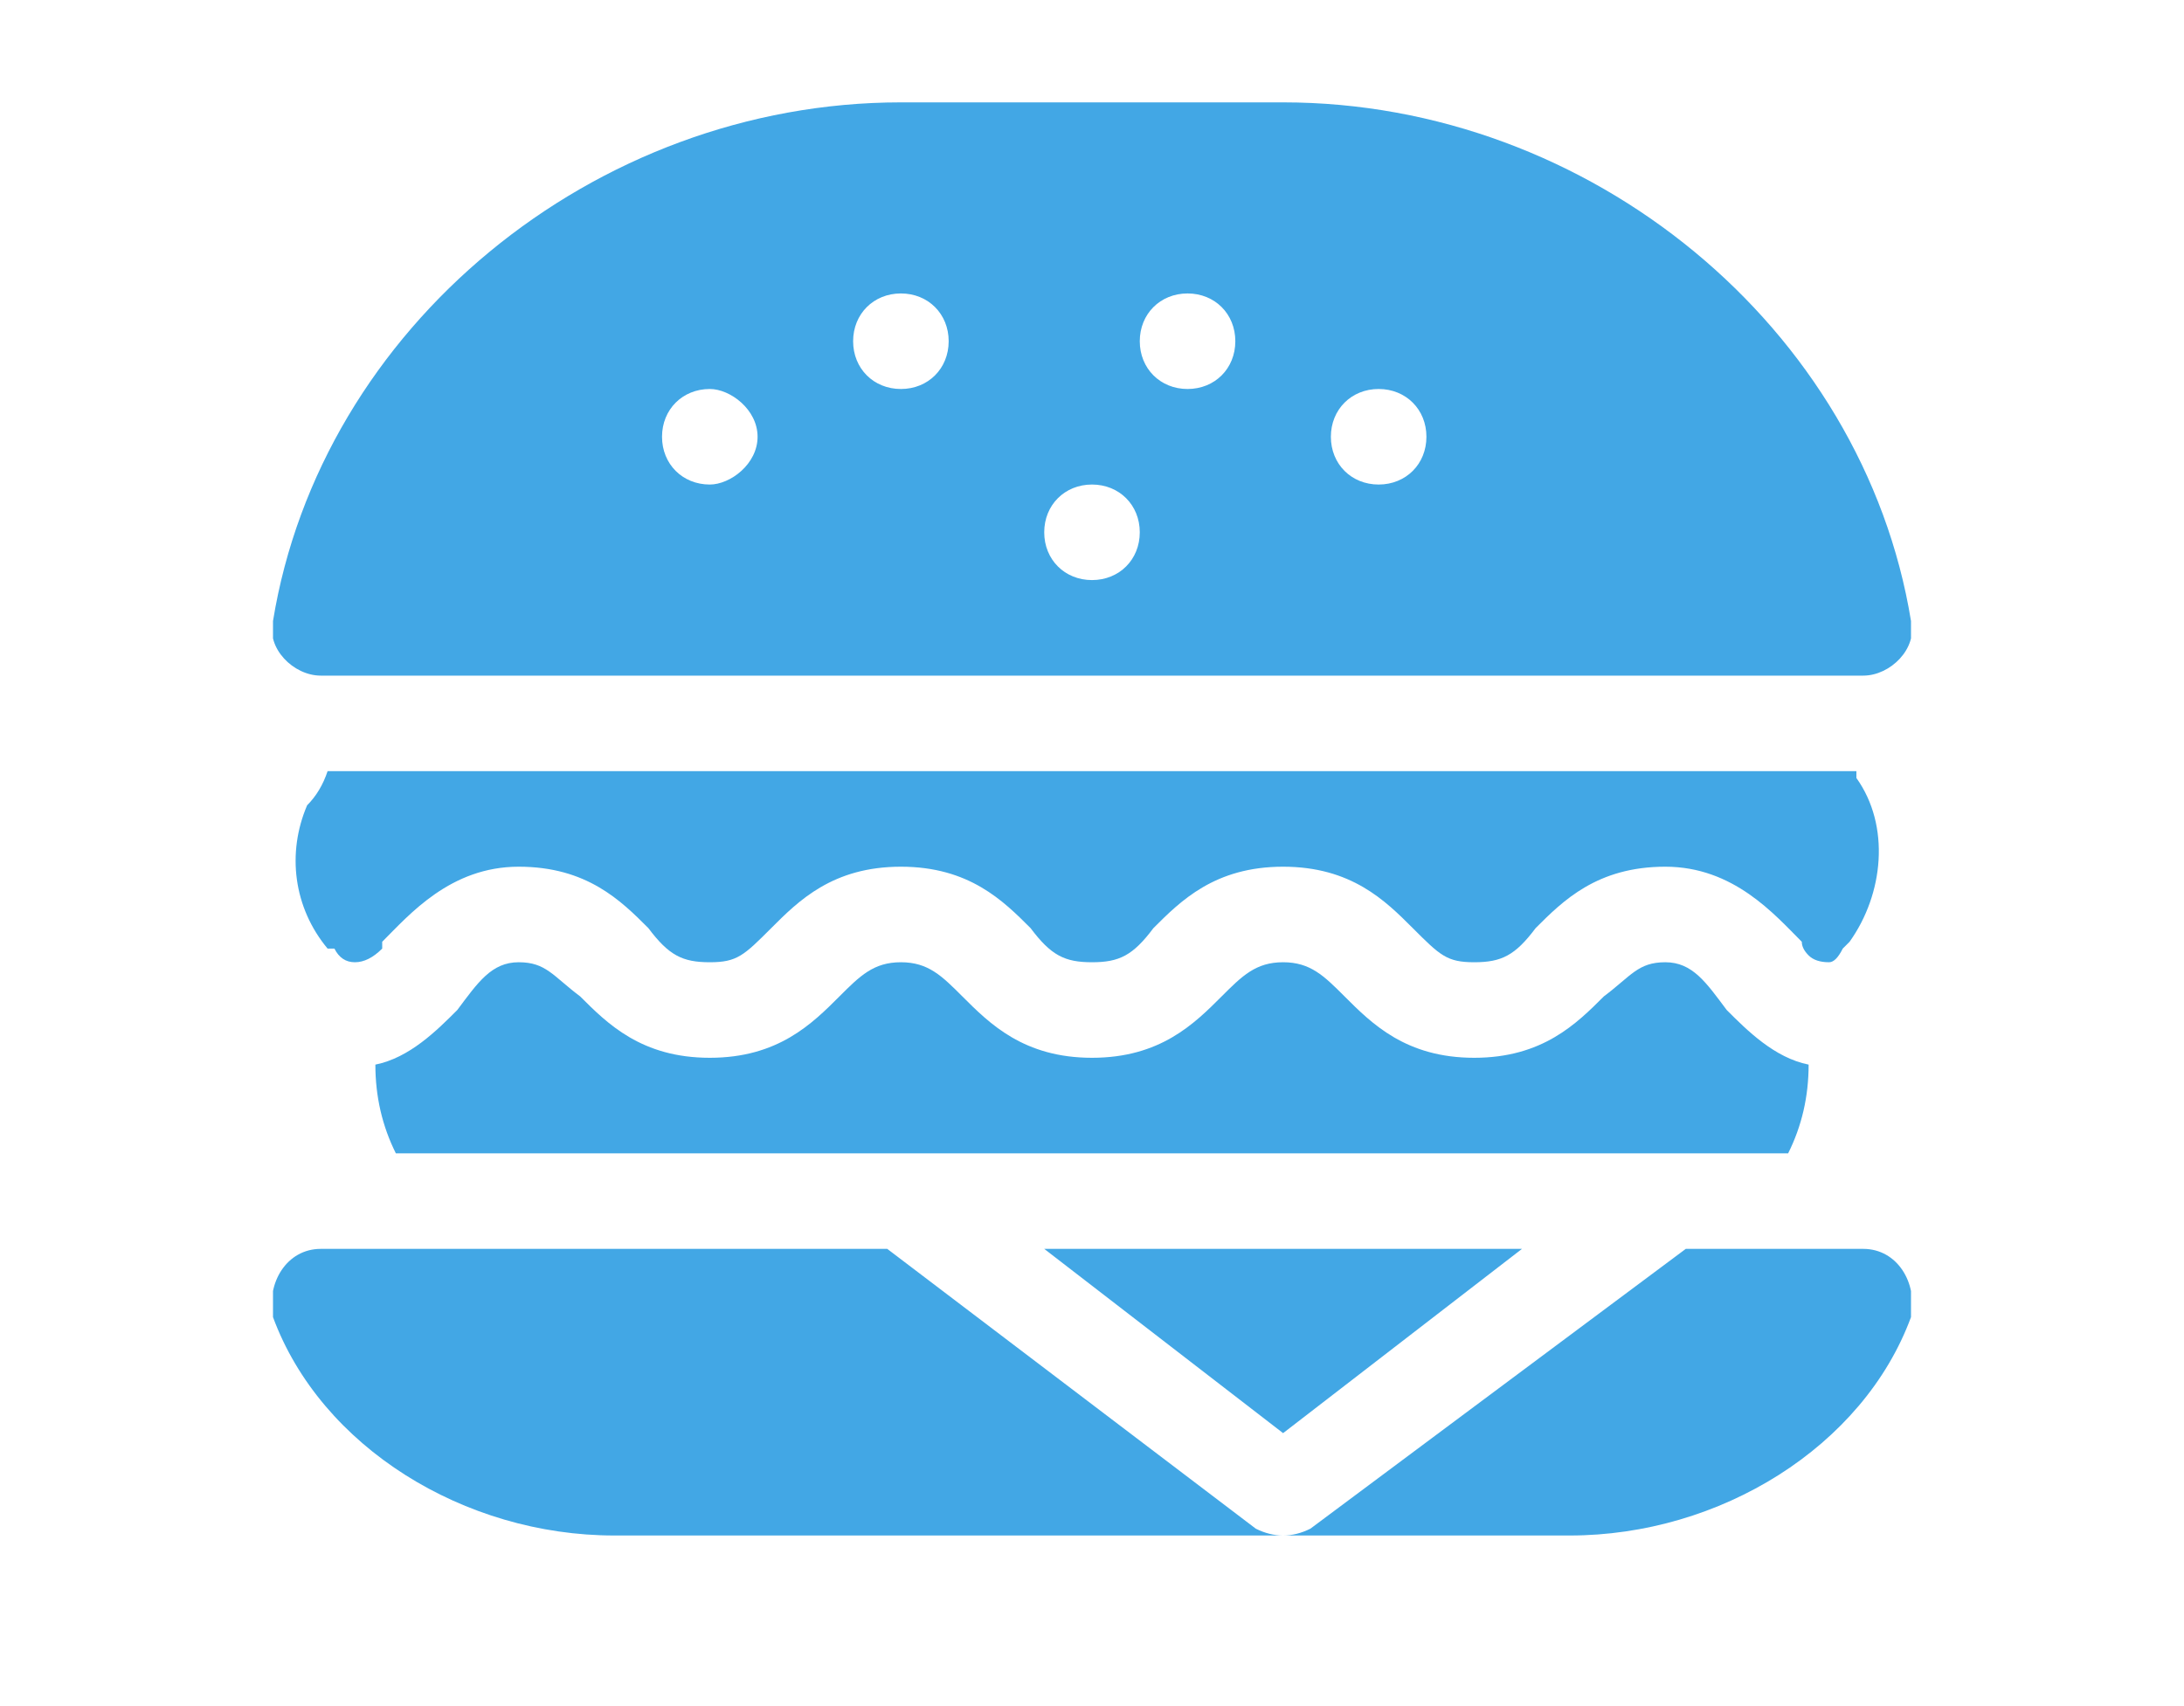 <svg version="1.2" xmlns="http://www.w3.org/2000/svg" viewBox="0 0 32 25" width="32" height="25">
	<title>sandubas-icon-svg</title>
	<defs>
		<clipPath clipPathUnits="userSpaceOnUse" id="cp1">
			<path d="m4 0h24v24h-24z"/>
		</clipPath>
	</defs>
	<style>
		.s0 { fill: #42a7e5 } 
	</style>
	<g id="Clip-Path" clip-path="url(#cp1)">
		<g id="Layer">
			<path id="Layer" class="s0" d="m18.8 21l-3.5-2.7h7z"/>
			<path id="Layer" class="s0" d="m5 15.6q0 0-0.1 0 0.1 0 0.1 0z"/>
			<path id="Layer" class="s0" d="m4.8 11.3h22.4q0 0 0 0.1c0.5 0.7 0.4 1.7-0.1 2.4l-0.1 0.1q-0.1 0.2-0.2 0.2-0.2 0-0.3-0.1-0.1-0.1-0.1-0.2c-0.4-0.4-1-1.1-2-1.1-1 0-1.5 0.5-1.9 0.9-0.3 0.4-0.5 0.5-0.9 0.5-0.4 0-0.5-0.1-0.9-0.5-0.4-0.4-0.9-0.9-1.9-0.9-1 0-1.5 0.5-1.9 0.9-0.3 0.4-0.5 0.5-0.9 0.5-0.4 0-0.6-0.1-0.9-0.5-0.4-0.4-0.9-0.9-1.9-0.9-1 0-1.5 0.5-1.9 0.9-0.4 0.4-0.5 0.5-0.9 0.5-0.4 0-0.6-0.1-0.9-0.5-0.4-0.4-0.9-0.9-1.9-0.9-1 0-1.6 0.7-2 1.1q0 0.1 0 0.1-0.2 0.2-0.4 0.2-0.2 0-0.3-0.2h-0.1c-0.5-0.6-0.6-1.4-0.3-2.1q0.2-0.2 0.3-0.5z"/>
			<path id="Layer" class="s0" d="m27.3 18.3c0.5 0 0.8 0.5 0.7 1-0.7 1.9-2.8 3.2-5 3.2h-4.2q0.2 0 0.4-0.1l5.5-4.1z"/>
			<path id="Layer" class="s0" d="m5.8 16.9q-0.3-0.6-0.3-1.3c0.5-0.1 0.9-0.5 1.2-0.8 0.3-0.4 0.5-0.7 0.9-0.7 0.4 0 0.5 0.2 0.9 0.5 0.4 0.4 0.9 0.9 1.9 0.9 1 0 1.5-0.5 1.9-0.9 0.3-0.3 0.5-0.5 0.9-0.5 0.4 0 0.6 0.2 0.9 0.5 0.4 0.4 0.9 0.9 1.9 0.9 1 0 1.5-0.5 1.9-0.9 0.3-0.3 0.5-0.5 0.9-0.5 0.4 0 0.6 0.2 0.9 0.5 0.4 0.4 0.9 0.9 1.9 0.9 1 0 1.5-0.5 1.9-0.9 0.4-0.3 0.5-0.5 0.9-0.5 0.4 0 0.6 0.3 0.9 0.7 0.3 0.3 0.7 0.7 1.2 0.8q0 0.7-0.3 1.3z"/>
			<path id="Layer" class="s0" d="m18.4 22.4q0.2 0.1 0.4 0.1h-9.8c-2.2 0-4.3-1.3-5-3.2-0.1-0.5 0.2-1 0.7-1h8.3z"/>
			<path id="Layer" fill-rule="evenodd" class="s0" d="m4.7 9.9c-0.4 0-0.8-0.4-0.7-0.8 0.7-4.3 4.7-7.6 9.2-7.6h5.6c4.5 0 8.5 3.3 9.2 7.6 0.1 0.4-0.3 0.8-0.7 0.8zm14.8-3.5c0 0.4 0.3 0.7 0.7 0.7 0.4 0 0.7-0.3 0.7-0.7 0-0.4-0.3-0.7-0.7-0.7-0.4 0-0.7 0.3-0.7 0.7zm-2.8-1.4c0 0.4 0.3 0.7 0.7 0.7 0.4 0 0.7-0.3 0.7-0.7 0-0.4-0.3-0.7-0.7-0.7-0.4 0-0.7 0.3-0.7 0.7zm-1.4 2.8c0 0.4 0.3 0.7 0.7 0.7 0.4 0 0.7-0.3 0.7-0.7 0-0.4-0.3-0.7-0.7-0.7-0.4 0-0.7 0.3-0.7 0.7zm-2.8-2.8c0 0.4 0.3 0.7 0.7 0.7 0.4 0 0.7-0.3 0.7-0.7 0-0.4-0.3-0.7-0.7-0.7-0.4 0-0.7 0.3-0.7 0.7zm-2.8 1.4c0 0.4 0.3 0.7 0.7 0.7 0.3 0 0.7-0.3 0.7-0.7 0-0.4-0.4-0.7-0.7-0.7-0.4 0-0.7 0.3-0.7 0.7z"/>
		</g>
	</g>
</svg>